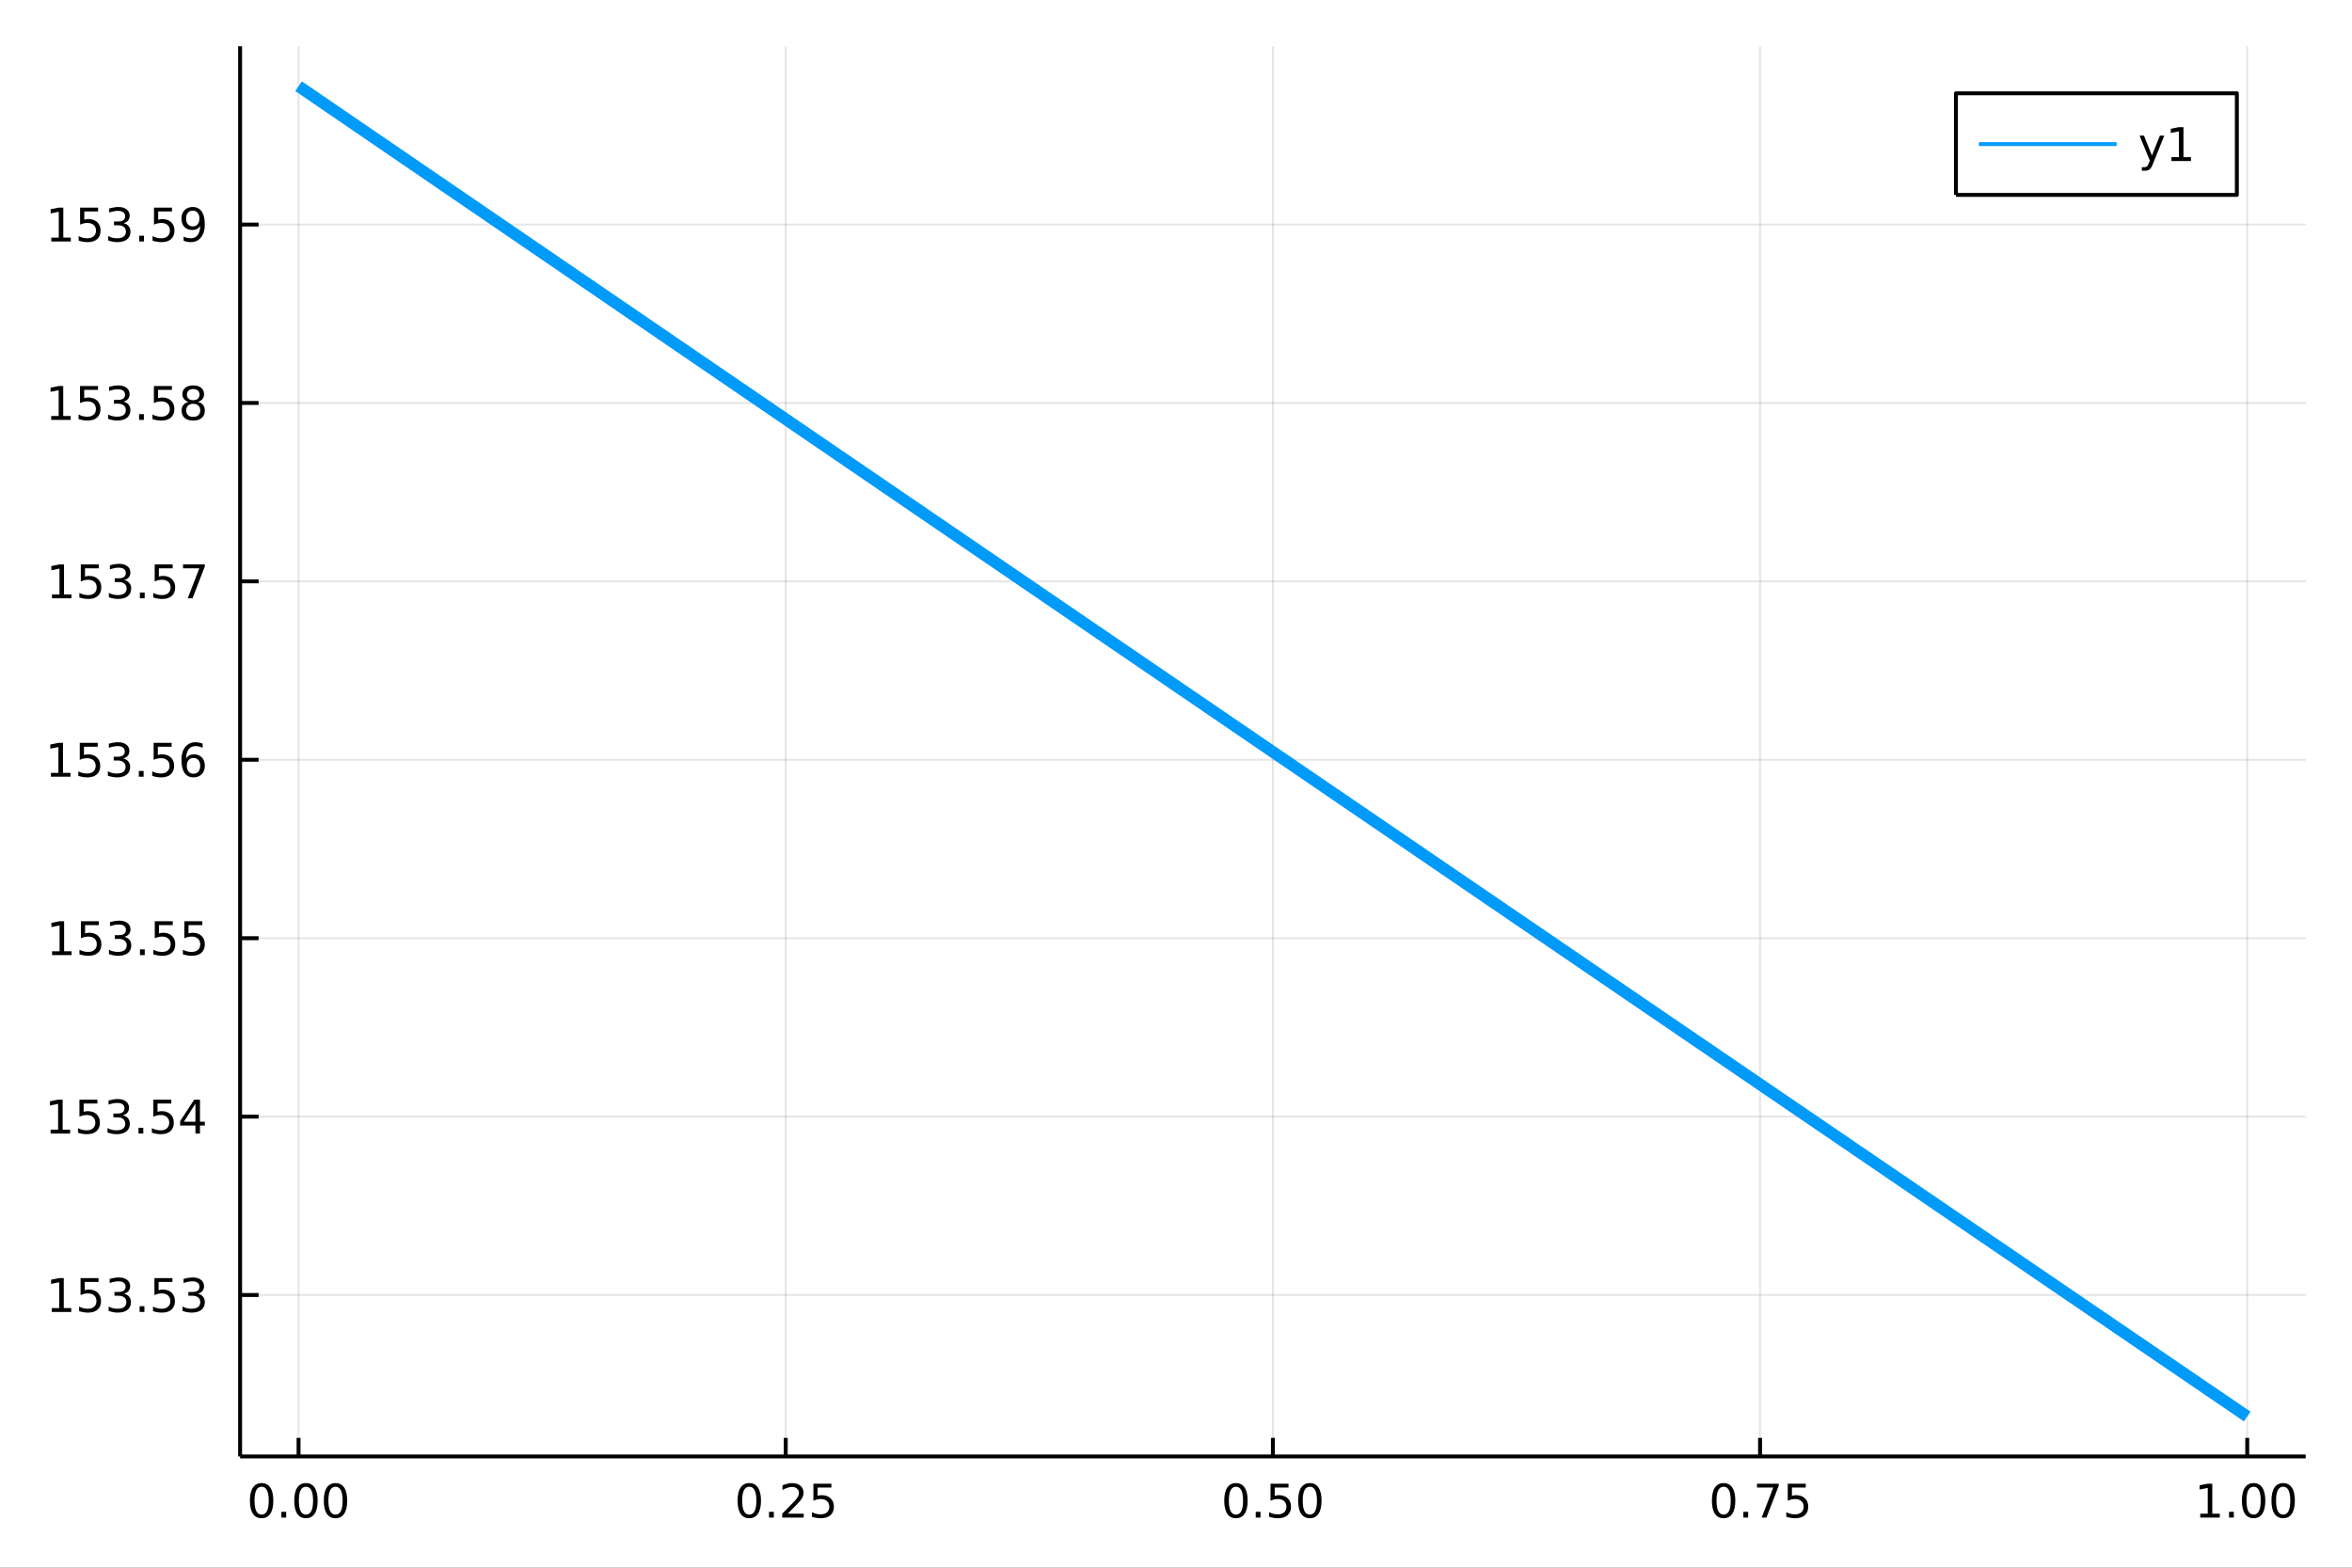 <?xml version="1.0" encoding="utf-8"?>
<svg xmlns="http://www.w3.org/2000/svg" xmlns:xlink="http://www.w3.org/1999/xlink" width="600" height="400" viewBox="0 0 2400 1600">
<rect x="0" y="0" width="2400" height="1600" fill="#333333" stroke="none"/>
<defs>
  <clipPath id="clip190">
    <rect x="0" y="0" width="2400" height="1600"/>
  </clipPath>
</defs>
<path clip-path="url(#clip190)" d="
M0 1600 L2400 1600 L2400 0 L0 0  Z
  " fill="#ffffff" fill-rule="evenodd" fill-opacity="1"/>
<defs>
  <clipPath id="clip191">
    <rect x="480" y="0" width="1681" height="1600"/>
  </clipPath>
</defs>
<path clip-path="url(#clip190)" d="
M245.001 1486.45 L2352.76 1486.45 L2352.76 47.244 L245.001 47.244  Z
  " fill="#ffffff" fill-rule="evenodd" fill-opacity="1"/>
<defs>
  <clipPath id="clip192">
    <rect x="245" y="47" width="2109" height="1440"/>
  </clipPath>
</defs>
<polyline clip-path="url(#clip192)" style="stroke:#000000; stroke-linecap:butt; stroke-linejoin:round; stroke-width:2; stroke-opacity:0.1; fill:none" points="
  304.654,1486.45 304.654,47.244 
  "/>
<polyline clip-path="url(#clip192)" style="stroke:#000000; stroke-linecap:butt; stroke-linejoin:round; stroke-width:2; stroke-opacity:0.1; fill:none" points="
  801.766,1486.45 801.766,47.244 
  "/>
<polyline clip-path="url(#clip192)" style="stroke:#000000; stroke-linecap:butt; stroke-linejoin:round; stroke-width:2; stroke-opacity:0.1; fill:none" points="
  1298.88,1486.45 1298.88,47.244 
  "/>
<polyline clip-path="url(#clip192)" style="stroke:#000000; stroke-linecap:butt; stroke-linejoin:round; stroke-width:2; stroke-opacity:0.1; fill:none" points="
  1795.99,1486.45 1795.99,47.244 
  "/>
<polyline clip-path="url(#clip192)" style="stroke:#000000; stroke-linecap:butt; stroke-linejoin:round; stroke-width:2; stroke-opacity:0.1; fill:none" points="
  2293.1,1486.45 2293.1,47.244 
  "/>
<polyline clip-path="url(#clip190)" style="stroke:#000000; stroke-linecap:butt; stroke-linejoin:round; stroke-width:4; stroke-opacity:1; fill:none" points="
  245.001,1486.45 2352.76,1486.45 
  "/>
<polyline clip-path="url(#clip190)" style="stroke:#000000; stroke-linecap:butt; stroke-linejoin:round; stroke-width:4; stroke-opacity:1; fill:none" points="
  304.654,1486.45 304.654,1467.55 
  "/>
<polyline clip-path="url(#clip190)" style="stroke:#000000; stroke-linecap:butt; stroke-linejoin:round; stroke-width:4; stroke-opacity:1; fill:none" points="
  801.766,1486.45 801.766,1467.55 
  "/>
<polyline clip-path="url(#clip190)" style="stroke:#000000; stroke-linecap:butt; stroke-linejoin:round; stroke-width:4; stroke-opacity:1; fill:none" points="
  1298.88,1486.45 1298.88,1467.55 
  "/>
<polyline clip-path="url(#clip190)" style="stroke:#000000; stroke-linecap:butt; stroke-linejoin:round; stroke-width:4; stroke-opacity:1; fill:none" points="
  1795.99,1486.45 1795.99,1467.55 
  "/>
<polyline clip-path="url(#clip190)" style="stroke:#000000; stroke-linecap:butt; stroke-linejoin:round; stroke-width:4; stroke-opacity:1; fill:none" points="
  2293.1,1486.45 2293.1,1467.55 
  "/>
<path clip-path="url(#clip190)" d="M266.957 1517.37 Q263.346 1517.37 261.518 1520.93 Q259.712 1524.47 259.712 1531.6 Q259.712 1538.71 261.518 1542.27 Q263.346 1545.82 266.957 1545.82 Q270.592 1545.82 272.397 1542.27 Q274.226 1538.71 274.226 1531.6 Q274.226 1524.47 272.397 1520.93 Q270.592 1517.37 266.957 1517.37 M266.957 1513.66 Q272.768 1513.66 275.823 1518.27 Q278.902 1522.85 278.902 1531.6 Q278.902 1540.33 275.823 1544.94 Q272.768 1549.52 266.957 1549.52 Q261.147 1549.52 258.069 1544.94 Q255.013 1540.33 255.013 1531.6 Q255.013 1522.85 258.069 1518.27 Q261.147 1513.66 266.957 1513.66 Z" fill="#000000" fill-rule="evenodd" fill-opacity="1" /><path clip-path="url(#clip190)" d="M287.119 1542.97 L292.004 1542.97 L292.004 1548.85 L287.119 1548.85 L287.119 1542.97 Z" fill="#000000" fill-rule="evenodd" fill-opacity="1" /><path clip-path="url(#clip190)" d="M312.189 1517.37 Q308.578 1517.37 306.749 1520.93 Q304.943 1524.47 304.943 1531.6 Q304.943 1538.71 306.749 1542.27 Q308.578 1545.82 312.189 1545.82 Q315.823 1545.82 317.628 1542.27 Q319.457 1538.71 319.457 1531.6 Q319.457 1524.47 317.628 1520.93 Q315.823 1517.37 312.189 1517.37 M312.189 1513.66 Q317.999 1513.66 321.054 1518.27 Q324.133 1522.85 324.133 1531.6 Q324.133 1540.33 321.054 1544.94 Q317.999 1549.52 312.189 1549.52 Q306.379 1549.52 303.3 1544.94 Q300.244 1540.33 300.244 1531.6 Q300.244 1522.85 303.3 1518.27 Q306.379 1513.66 312.189 1513.66 Z" fill="#000000" fill-rule="evenodd" fill-opacity="1" /><path clip-path="url(#clip190)" d="M342.351 1517.37 Q338.739 1517.37 336.911 1520.93 Q335.105 1524.47 335.105 1531.6 Q335.105 1538.71 336.911 1542.27 Q338.739 1545.82 342.351 1545.82 Q345.985 1545.82 347.79 1542.27 Q349.619 1538.71 349.619 1531.6 Q349.619 1524.47 347.79 1520.93 Q345.985 1517.37 342.351 1517.37 M342.351 1513.66 Q348.161 1513.66 351.216 1518.27 Q354.295 1522.85 354.295 1531.6 Q354.295 1540.33 351.216 1544.94 Q348.161 1549.52 342.351 1549.52 Q336.54 1549.52 333.462 1544.94 Q330.406 1540.33 330.406 1531.6 Q330.406 1522.85 333.462 1518.27 Q336.54 1513.66 342.351 1513.66 Z" fill="#000000" fill-rule="evenodd" fill-opacity="1" /><path clip-path="url(#clip190)" d="M764.567 1517.37 Q760.956 1517.37 759.127 1520.93 Q757.322 1524.47 757.322 1531.6 Q757.322 1538.71 759.127 1542.27 Q760.956 1545.82 764.567 1545.82 Q768.201 1545.82 770.007 1542.27 Q771.836 1538.71 771.836 1531.6 Q771.836 1524.47 770.007 1520.93 Q768.201 1517.37 764.567 1517.37 M764.567 1513.66 Q770.377 1513.66 773.433 1518.27 Q776.512 1522.85 776.512 1531.6 Q776.512 1540.33 773.433 1544.94 Q770.377 1549.52 764.567 1549.52 Q758.757 1549.52 755.678 1544.94 Q752.623 1540.33 752.623 1531.6 Q752.623 1522.85 755.678 1518.27 Q758.757 1513.66 764.567 1513.66 Z" fill="#000000" fill-rule="evenodd" fill-opacity="1" /><path clip-path="url(#clip190)" d="M784.729 1542.97 L789.613 1542.97 L789.613 1548.85 L784.729 1548.85 L784.729 1542.97 Z" fill="#000000" fill-rule="evenodd" fill-opacity="1" /><path clip-path="url(#clip190)" d="M803.826 1544.91 L820.146 1544.91 L820.146 1548.85 L798.201 1548.85 L798.201 1544.91 Q800.863 1542.16 805.447 1537.53 Q810.053 1532.88 811.234 1531.53 Q813.479 1529.01 814.359 1527.27 Q815.261 1525.51 815.261 1523.82 Q815.261 1521.07 813.317 1519.33 Q811.396 1517.6 808.294 1517.6 Q806.095 1517.6 803.641 1518.36 Q801.211 1519.13 798.433 1520.68 L798.433 1515.95 Q801.257 1514.82 803.711 1514.24 Q806.164 1513.66 808.201 1513.66 Q813.572 1513.66 816.766 1516.35 Q819.96 1519.03 819.96 1523.52 Q819.96 1525.65 819.15 1527.57 Q818.363 1529.47 816.257 1532.07 Q815.678 1532.74 812.576 1535.95 Q809.474 1539.15 803.826 1544.91 Z" fill="#000000" fill-rule="evenodd" fill-opacity="1" /><path clip-path="url(#clip190)" d="M830.007 1514.29 L848.363 1514.29 L848.363 1518.22 L834.289 1518.22 L834.289 1526.7 Q835.308 1526.35 836.326 1526.19 Q837.345 1526 838.363 1526 Q844.15 1526 847.53 1529.17 Q850.909 1532.34 850.909 1537.76 Q850.909 1543.34 847.437 1546.44 Q843.965 1549.52 837.646 1549.52 Q835.47 1549.52 833.201 1549.15 Q830.956 1548.78 828.548 1548.04 L828.548 1543.34 Q830.632 1544.47 832.854 1545.03 Q835.076 1545.58 837.553 1545.58 Q841.558 1545.58 843.896 1543.48 Q846.233 1541.37 846.233 1537.76 Q846.233 1534.15 843.896 1532.04 Q841.558 1529.94 837.553 1529.94 Q835.678 1529.94 833.803 1530.35 Q831.951 1530.77 830.007 1531.65 L830.007 1514.29 Z" fill="#000000" fill-rule="evenodd" fill-opacity="1" /><path clip-path="url(#clip190)" d="M1261.18 1517.37 Q1257.57 1517.37 1255.74 1520.93 Q1253.94 1524.47 1253.94 1531.6 Q1253.94 1538.71 1255.74 1542.27 Q1257.57 1545.82 1261.18 1545.82 Q1264.82 1545.82 1266.62 1542.27 Q1268.45 1538.71 1268.45 1531.6 Q1268.45 1524.47 1266.62 1520.93 Q1264.82 1517.37 1261.18 1517.37 M1261.18 1513.66 Q1266.99 1513.66 1270.05 1518.27 Q1273.13 1522.85 1273.13 1531.6 Q1273.13 1540.33 1270.05 1544.94 Q1266.99 1549.52 1261.18 1549.52 Q1255.37 1549.52 1252.29 1544.94 Q1249.24 1540.33 1249.24 1531.6 Q1249.24 1522.85 1252.29 1518.27 Q1255.37 1513.66 1261.18 1513.66 Z" fill="#000000" fill-rule="evenodd" fill-opacity="1" /><path clip-path="url(#clip190)" d="M1281.34 1542.97 L1286.23 1542.97 L1286.23 1548.85 L1281.34 1548.85 L1281.34 1542.97 Z" fill="#000000" fill-rule="evenodd" fill-opacity="1" /><path clip-path="url(#clip190)" d="M1296.46 1514.29 L1314.82 1514.29 L1314.82 1518.22 L1300.74 1518.22 L1300.74 1526.7 Q1301.76 1526.35 1302.78 1526.19 Q1303.8 1526 1304.82 1526 Q1310.6 1526 1313.98 1529.17 Q1317.36 1532.34 1317.36 1537.76 Q1317.36 1543.34 1313.89 1546.44 Q1310.42 1549.52 1304.1 1549.52 Q1301.92 1549.52 1299.65 1549.15 Q1297.41 1548.78 1295 1548.04 L1295 1543.34 Q1297.08 1544.47 1299.31 1545.03 Q1301.53 1545.58 1304.01 1545.58 Q1308.01 1545.58 1310.35 1543.48 Q1312.69 1541.37 1312.69 1537.76 Q1312.69 1534.15 1310.35 1532.04 Q1308.01 1529.94 1304.01 1529.94 Q1302.13 1529.94 1300.26 1530.35 Q1298.4 1530.77 1296.46 1531.65 L1296.46 1514.29 Z" fill="#000000" fill-rule="evenodd" fill-opacity="1" /><path clip-path="url(#clip190)" d="M1336.57 1517.37 Q1332.96 1517.37 1331.13 1520.93 Q1329.33 1524.47 1329.33 1531.6 Q1329.33 1538.71 1331.13 1542.27 Q1332.96 1545.82 1336.57 1545.82 Q1340.21 1545.82 1342.01 1542.27 Q1343.84 1538.71 1343.84 1531.6 Q1343.84 1524.47 1342.01 1520.93 Q1340.21 1517.37 1336.57 1517.37 M1336.57 1513.66 Q1342.38 1513.66 1345.44 1518.27 Q1348.52 1522.85 1348.52 1531.6 Q1348.52 1540.33 1345.44 1544.94 Q1342.38 1549.52 1336.57 1549.52 Q1330.76 1549.52 1327.69 1544.94 Q1324.63 1540.33 1324.63 1531.6 Q1324.63 1522.85 1327.69 1518.27 Q1330.76 1513.66 1336.57 1513.66 Z" fill="#000000" fill-rule="evenodd" fill-opacity="1" /><path clip-path="url(#clip190)" d="M1758.79 1517.37 Q1755.18 1517.37 1753.35 1520.93 Q1751.55 1524.47 1751.55 1531.6 Q1751.55 1538.71 1753.35 1542.27 Q1755.18 1545.82 1758.79 1545.82 Q1762.43 1545.82 1764.23 1542.27 Q1766.06 1538.71 1766.06 1531.6 Q1766.06 1524.47 1764.23 1520.93 Q1762.43 1517.37 1758.79 1517.37 M1758.79 1513.66 Q1764.6 1513.66 1767.66 1518.27 Q1770.74 1522.85 1770.74 1531.6 Q1770.74 1540.33 1767.66 1544.94 Q1764.6 1549.52 1758.79 1549.52 Q1752.98 1549.52 1749.9 1544.94 Q1746.85 1540.33 1746.85 1531.6 Q1746.85 1522.85 1749.9 1518.27 Q1752.98 1513.66 1758.79 1513.66 Z" fill="#000000" fill-rule="evenodd" fill-opacity="1" /><path clip-path="url(#clip190)" d="M1778.95 1542.97 L1783.84 1542.97 L1783.84 1548.85 L1778.95 1548.85 L1778.95 1542.97 Z" fill="#000000" fill-rule="evenodd" fill-opacity="1" /><path clip-path="url(#clip190)" d="M1792.84 1514.29 L1815.06 1514.29 L1815.06 1516.28 L1802.52 1548.85 L1797.63 1548.85 L1809.44 1518.22 L1792.84 1518.22 L1792.84 1514.29 Z" fill="#000000" fill-rule="evenodd" fill-opacity="1" /><path clip-path="url(#clip190)" d="M1824.23 1514.29 L1842.59 1514.29 L1842.59 1518.22 L1828.51 1518.22 L1828.51 1526.7 Q1829.53 1526.35 1830.55 1526.19 Q1831.57 1526 1832.59 1526 Q1838.37 1526 1841.75 1529.17 Q1845.13 1532.34 1845.13 1537.76 Q1845.13 1543.34 1841.66 1546.44 Q1838.19 1549.52 1831.87 1549.52 Q1829.69 1549.52 1827.43 1549.15 Q1825.18 1548.78 1822.77 1548.04 L1822.77 1543.34 Q1824.86 1544.47 1827.08 1545.03 Q1829.3 1545.58 1831.78 1545.58 Q1835.78 1545.58 1838.12 1543.48 Q1840.46 1541.37 1840.46 1537.76 Q1840.46 1534.15 1838.12 1532.04 Q1835.78 1529.94 1831.78 1529.94 Q1829.9 1529.94 1828.03 1530.35 Q1826.18 1530.77 1824.23 1531.65 L1824.23 1514.29 Z" fill="#000000" fill-rule="evenodd" fill-opacity="1" /><path clip-path="url(#clip190)" d="M2245.17 1544.91 L2252.81 1544.91 L2252.81 1518.55 L2244.5 1520.21 L2244.5 1515.95 L2252.77 1514.29 L2257.44 1514.29 L2257.44 1544.91 L2265.08 1544.91 L2265.08 1548.85 L2245.17 1548.85 L2245.17 1544.91 Z" fill="#000000" fill-rule="evenodd" fill-opacity="1" /><path clip-path="url(#clip190)" d="M2274.53 1542.97 L2279.41 1542.97 L2279.41 1548.85 L2274.53 1548.85 L2274.53 1542.97 Z" fill="#000000" fill-rule="evenodd" fill-opacity="1" /><path clip-path="url(#clip190)" d="M2299.6 1517.37 Q2295.98 1517.37 2294.16 1520.93 Q2292.35 1524.47 2292.35 1531.6 Q2292.35 1538.71 2294.16 1542.27 Q2295.98 1545.82 2299.6 1545.82 Q2303.23 1545.82 2305.04 1542.27 Q2306.86 1538.71 2306.86 1531.6 Q2306.86 1524.47 2305.04 1520.93 Q2303.23 1517.37 2299.6 1517.37 M2299.6 1513.66 Q2305.41 1513.66 2308.46 1518.27 Q2311.54 1522.85 2311.54 1531.6 Q2311.54 1540.33 2308.46 1544.94 Q2305.41 1549.52 2299.6 1549.52 Q2293.79 1549.52 2290.71 1544.94 Q2287.65 1540.33 2287.65 1531.6 Q2287.65 1522.85 2290.71 1518.27 Q2293.79 1513.66 2299.6 1513.66 Z" fill="#000000" fill-rule="evenodd" fill-opacity="1" /><path clip-path="url(#clip190)" d="M2329.76 1517.37 Q2326.15 1517.37 2324.32 1520.93 Q2322.51 1524.47 2322.51 1531.6 Q2322.51 1538.71 2324.32 1542.27 Q2326.15 1545.82 2329.76 1545.82 Q2333.39 1545.82 2335.2 1542.27 Q2337.03 1538.71 2337.03 1531.6 Q2337.03 1524.47 2335.2 1520.93 Q2333.39 1517.37 2329.76 1517.37 M2329.76 1513.66 Q2335.57 1513.66 2338.62 1518.27 Q2341.7 1522.85 2341.7 1531.6 Q2341.7 1540.33 2338.62 1544.94 Q2335.57 1549.52 2329.76 1549.52 Q2323.95 1549.52 2320.87 1544.94 Q2317.81 1540.33 2317.81 1531.6 Q2317.81 1522.85 2320.87 1518.27 Q2323.95 1513.66 2329.76 1513.66 Z" fill="#000000" fill-rule="evenodd" fill-opacity="1" /><polyline clip-path="url(#clip192)" style="stroke:#000000; stroke-linecap:butt; stroke-linejoin:round; stroke-width:2; stroke-opacity:0.1; fill:none" points="
  245.001,1321.71 2352.76,1321.71 
  "/>
<polyline clip-path="url(#clip192)" style="stroke:#000000; stroke-linecap:butt; stroke-linejoin:round; stroke-width:2; stroke-opacity:0.1; fill:none" points="
  245.001,1139.62 2352.76,1139.62 
  "/>
<polyline clip-path="url(#clip192)" style="stroke:#000000; stroke-linecap:butt; stroke-linejoin:round; stroke-width:2; stroke-opacity:0.1; fill:none" points="
  245.001,957.528 2352.76,957.528 
  "/>
<polyline clip-path="url(#clip192)" style="stroke:#000000; stroke-linecap:butt; stroke-linejoin:round; stroke-width:2; stroke-opacity:0.1; fill:none" points="
  245.001,775.439 2352.76,775.439 
  "/>
<polyline clip-path="url(#clip192)" style="stroke:#000000; stroke-linecap:butt; stroke-linejoin:round; stroke-width:2; stroke-opacity:0.1; fill:none" points="
  245.001,593.349 2352.76,593.349 
  "/>
<polyline clip-path="url(#clip192)" style="stroke:#000000; stroke-linecap:butt; stroke-linejoin:round; stroke-width:2; stroke-opacity:0.1; fill:none" points="
  245.001,411.26 2352.76,411.26 
  "/>
<polyline clip-path="url(#clip192)" style="stroke:#000000; stroke-linecap:butt; stroke-linejoin:round; stroke-width:2; stroke-opacity:0.1; fill:none" points="
  245.001,229.171 2352.76,229.171 
  "/>
<polyline clip-path="url(#clip190)" style="stroke:#000000; stroke-linecap:butt; stroke-linejoin:round; stroke-width:4; stroke-opacity:1; fill:none" points="
  245.001,1486.45 245.001,47.244 
  "/>
<polyline clip-path="url(#clip190)" style="stroke:#000000; stroke-linecap:butt; stroke-linejoin:round; stroke-width:4; stroke-opacity:1; fill:none" points="
  245.001,1321.71 263.898,1321.71 
  "/>
<polyline clip-path="url(#clip190)" style="stroke:#000000; stroke-linecap:butt; stroke-linejoin:round; stroke-width:4; stroke-opacity:1; fill:none" points="
  245.001,1139.62 263.898,1139.62 
  "/>
<polyline clip-path="url(#clip190)" style="stroke:#000000; stroke-linecap:butt; stroke-linejoin:round; stroke-width:4; stroke-opacity:1; fill:none" points="
  245.001,957.528 263.898,957.528 
  "/>
<polyline clip-path="url(#clip190)" style="stroke:#000000; stroke-linecap:butt; stroke-linejoin:round; stroke-width:4; stroke-opacity:1; fill:none" points="
  245.001,775.439 263.898,775.439 
  "/>
<polyline clip-path="url(#clip190)" style="stroke:#000000; stroke-linecap:butt; stroke-linejoin:round; stroke-width:4; stroke-opacity:1; fill:none" points="
  245.001,593.349 263.898,593.349 
  "/>
<polyline clip-path="url(#clip190)" style="stroke:#000000; stroke-linecap:butt; stroke-linejoin:round; stroke-width:4; stroke-opacity:1; fill:none" points="
  245.001,411.26 263.898,411.26 
  "/>
<polyline clip-path="url(#clip190)" style="stroke:#000000; stroke-linecap:butt; stroke-linejoin:round; stroke-width:4; stroke-opacity:1; fill:none" points="
  245.001,229.171 263.898,229.171 
  "/>
<path clip-path="url(#clip190)" d="M52.798 1335.05 L60.437 1335.05 L60.437 1308.69 L52.126 1310.35 L52.126 1306.09 L60.39 1304.43 L65.066 1304.43 L65.066 1335.05 L72.705 1335.05 L72.705 1338.99 L52.798 1338.99 L52.798 1335.05 Z" fill="#000000" fill-rule="evenodd" fill-opacity="1" /><path clip-path="url(#clip190)" d="M82.196 1304.43 L100.552 1304.43 L100.552 1308.36 L86.478 1308.36 L86.478 1316.83 Q87.497 1316.49 88.515 1316.32 Q89.534 1316.14 90.552 1316.14 Q96.339 1316.14 99.719 1319.31 Q103.098 1322.48 103.098 1327.9 Q103.098 1333.48 99.626 1336.58 Q96.154 1339.66 89.835 1339.66 Q87.659 1339.66 85.39 1339.29 Q83.145 1338.92 80.737 1338.18 L80.737 1333.48 Q82.821 1334.61 85.043 1335.17 Q87.265 1335.72 89.742 1335.72 Q93.746 1335.72 96.085 1333.62 Q98.422 1331.51 98.422 1327.9 Q98.422 1324.29 96.085 1322.18 Q93.746 1320.07 89.742 1320.07 Q87.867 1320.07 85.992 1320.49 Q84.14 1320.91 82.196 1321.79 L82.196 1304.43 Z" fill="#000000" fill-rule="evenodd" fill-opacity="1" /><path clip-path="url(#clip190)" d="M126.478 1320.35 Q129.834 1321.07 131.709 1323.34 Q133.607 1325.61 133.607 1328.94 Q133.607 1334.06 130.089 1336.86 Q126.57 1339.66 120.089 1339.66 Q117.913 1339.66 115.598 1339.22 Q113.307 1338.8 110.853 1337.94 L110.853 1333.43 Q112.797 1334.57 115.112 1335.14 Q117.427 1335.72 119.95 1335.72 Q124.348 1335.72 126.64 1333.99 Q128.955 1332.25 128.955 1328.94 Q128.955 1325.88 126.802 1324.17 Q124.672 1322.44 120.853 1322.44 L116.825 1322.44 L116.825 1318.59 L121.038 1318.59 Q124.487 1318.59 126.316 1317.23 Q128.144 1315.84 128.144 1313.25 Q128.144 1310.58 126.246 1309.17 Q124.371 1307.74 120.853 1307.74 Q118.932 1307.74 116.733 1308.15 Q114.533 1308.57 111.895 1309.45 L111.895 1305.28 Q114.557 1304.54 116.871 1304.17 Q119.209 1303.8 121.27 1303.8 Q126.594 1303.8 129.695 1306.23 Q132.797 1308.64 132.797 1312.76 Q132.797 1315.63 131.154 1317.62 Q129.51 1319.59 126.478 1320.35 Z" fill="#000000" fill-rule="evenodd" fill-opacity="1" /><path clip-path="url(#clip190)" d="M142.473 1333.11 L147.357 1333.11 L147.357 1338.99 L142.473 1338.99 L142.473 1333.11 Z" fill="#000000" fill-rule="evenodd" fill-opacity="1" /><path clip-path="url(#clip190)" d="M157.589 1304.43 L175.945 1304.43 L175.945 1308.36 L161.871 1308.36 L161.871 1316.83 Q162.89 1316.49 163.908 1316.32 Q164.927 1316.14 165.945 1316.14 Q171.732 1316.14 175.112 1319.31 Q178.491 1322.48 178.491 1327.9 Q178.491 1333.48 175.019 1336.58 Q171.547 1339.66 165.228 1339.66 Q163.052 1339.66 160.783 1339.29 Q158.538 1338.92 156.13 1338.18 L156.13 1333.48 Q158.214 1334.61 160.436 1335.17 Q162.658 1335.72 165.135 1335.72 Q169.14 1335.72 171.478 1333.62 Q173.816 1331.51 173.816 1327.9 Q173.816 1324.29 171.478 1322.18 Q169.14 1320.07 165.135 1320.07 Q163.26 1320.07 161.385 1320.49 Q159.533 1320.91 157.589 1321.79 L157.589 1304.43 Z" fill="#000000" fill-rule="evenodd" fill-opacity="1" /><path clip-path="url(#clip190)" d="M201.871 1320.35 Q205.227 1321.07 207.102 1323.34 Q209.001 1325.61 209.001 1328.94 Q209.001 1334.06 205.482 1336.86 Q201.964 1339.66 195.482 1339.66 Q193.306 1339.66 190.991 1339.22 Q188.7 1338.8 186.246 1337.94 L186.246 1333.43 Q188.19 1334.57 190.505 1335.14 Q192.82 1335.72 195.343 1335.72 Q199.741 1335.72 202.033 1333.99 Q204.348 1332.25 204.348 1328.94 Q204.348 1325.88 202.195 1324.17 Q200.065 1322.44 196.246 1322.44 L192.218 1322.44 L192.218 1318.59 L196.431 1318.59 Q199.88 1318.59 201.709 1317.23 Q203.538 1315.84 203.538 1313.25 Q203.538 1310.58 201.639 1309.17 Q199.764 1307.74 196.246 1307.74 Q194.325 1307.74 192.126 1308.15 Q189.927 1308.57 187.288 1309.45 L187.288 1305.28 Q189.95 1304.54 192.265 1304.17 Q194.602 1303.8 196.663 1303.8 Q201.987 1303.8 205.089 1306.23 Q208.19 1308.64 208.19 1312.76 Q208.19 1315.63 206.547 1317.62 Q204.903 1319.59 201.871 1320.35 Z" fill="#000000" fill-rule="evenodd" fill-opacity="1" /><path clip-path="url(#clip190)" d="M51.663 1152.96 L59.302 1152.96 L59.302 1126.6 L50.992 1128.26 L50.992 1124 L59.256 1122.34 L63.932 1122.34 L63.932 1152.96 L71.571 1152.96 L71.571 1156.9 L51.663 1156.9 L51.663 1152.96 Z" fill="#000000" fill-rule="evenodd" fill-opacity="1" /><path clip-path="url(#clip190)" d="M81.061 1122.34 L99.418 1122.34 L99.418 1126.27 L85.344 1126.27 L85.344 1134.74 Q86.362 1134.4 87.381 1134.24 Q88.399 1134.05 89.418 1134.05 Q95.205 1134.05 98.585 1137.22 Q101.964 1140.39 101.964 1145.81 Q101.964 1151.39 98.492 1154.49 Q95.02 1157.57 88.7 1157.57 Q86.524 1157.57 84.256 1157.2 Q82.01 1156.83 79.603 1156.09 L79.603 1151.39 Q81.686 1152.52 83.909 1153.08 Q86.131 1153.63 88.608 1153.63 Q92.612 1153.63 94.95 1151.53 Q97.288 1149.42 97.288 1145.81 Q97.288 1142.2 94.95 1140.09 Q92.612 1137.99 88.608 1137.99 Q86.733 1137.99 84.858 1138.4 Q83.006 1138.82 81.061 1139.7 L81.061 1122.34 Z" fill="#000000" fill-rule="evenodd" fill-opacity="1" /><path clip-path="url(#clip190)" d="M125.344 1138.26 Q128.7 1138.98 130.575 1141.25 Q132.473 1143.52 132.473 1146.85 Q132.473 1151.97 128.955 1154.77 Q125.436 1157.57 118.955 1157.57 Q116.779 1157.57 114.464 1157.13 Q112.172 1156.71 109.719 1155.86 L109.719 1151.34 Q111.663 1152.48 113.978 1153.05 Q116.293 1153.63 118.816 1153.63 Q123.214 1153.63 125.506 1151.9 Q127.82 1150.16 127.82 1146.85 Q127.82 1143.8 125.668 1142.08 Q123.538 1140.35 119.719 1140.35 L115.691 1140.35 L115.691 1136.5 L119.904 1136.5 Q123.353 1136.5 125.182 1135.14 Q127.01 1133.75 127.01 1131.16 Q127.01 1128.49 125.112 1127.08 Q123.237 1125.65 119.719 1125.65 Q117.797 1125.65 115.598 1126.06 Q113.399 1126.48 110.76 1127.36 L110.76 1123.19 Q113.422 1122.45 115.737 1122.08 Q118.075 1121.71 120.135 1121.71 Q125.459 1121.71 128.561 1124.14 Q131.663 1126.55 131.663 1130.67 Q131.663 1133.54 130.019 1135.53 Q128.376 1137.5 125.344 1138.26 Z" fill="#000000" fill-rule="evenodd" fill-opacity="1" /><path clip-path="url(#clip190)" d="M141.339 1151.02 L146.223 1151.02 L146.223 1156.9 L141.339 1156.9 L141.339 1151.02 Z" fill="#000000" fill-rule="evenodd" fill-opacity="1" /><path clip-path="url(#clip190)" d="M156.455 1122.34 L174.811 1122.34 L174.811 1126.27 L160.737 1126.27 L160.737 1134.74 Q161.755 1134.4 162.774 1134.24 Q163.792 1134.05 164.811 1134.05 Q170.598 1134.05 173.978 1137.22 Q177.357 1140.39 177.357 1145.81 Q177.357 1151.39 173.885 1154.49 Q170.413 1157.57 164.093 1157.57 Q161.917 1157.57 159.649 1157.2 Q157.404 1156.83 154.996 1156.09 L154.996 1151.39 Q157.08 1152.52 159.302 1153.08 Q161.524 1153.63 164.001 1153.63 Q168.005 1153.63 170.343 1151.53 Q172.681 1149.42 172.681 1145.81 Q172.681 1142.2 170.343 1140.09 Q168.005 1137.99 164.001 1137.99 Q162.126 1137.99 160.251 1138.4 Q158.399 1138.82 156.455 1139.7 L156.455 1122.34 Z" fill="#000000" fill-rule="evenodd" fill-opacity="1" /><path clip-path="url(#clip190)" d="M199.417 1126.41 L187.612 1144.86 L199.417 1144.86 L199.417 1126.41 M198.19 1122.34 L204.07 1122.34 L204.07 1144.86 L209.001 1144.86 L209.001 1148.75 L204.07 1148.75 L204.07 1156.9 L199.417 1156.9 L199.417 1148.75 L183.815 1148.75 L183.815 1144.24 L198.19 1122.34 Z" fill="#000000" fill-rule="evenodd" fill-opacity="1" /><path clip-path="url(#clip190)" d="M53.145 970.873 L60.784 970.873 L60.784 944.507 L52.474 946.174 L52.474 941.915 L60.737 940.248 L65.413 940.248 L65.413 970.873 L73.052 970.873 L73.052 974.808 L53.145 974.808 L53.145 970.873 Z" fill="#000000" fill-rule="evenodd" fill-opacity="1" /><path clip-path="url(#clip190)" d="M82.543 940.248 L100.899 940.248 L100.899 944.183 L86.825 944.183 L86.825 952.655 Q87.844 952.308 88.862 952.146 Q89.881 951.961 90.899 951.961 Q96.686 951.961 100.066 955.132 Q103.446 958.303 103.446 963.72 Q103.446 969.299 99.973 972.4 Q96.501 975.479 90.182 975.479 Q88.006 975.479 85.737 975.109 Q83.492 974.738 81.085 973.998 L81.085 969.299 Q83.168 970.433 85.39 970.988 Q87.612 971.544 90.089 971.544 Q94.094 971.544 96.432 969.438 Q98.77 967.331 98.77 963.72 Q98.77 960.109 96.432 958.002 Q94.094 955.896 90.089 955.896 Q88.214 955.896 86.339 956.313 Q84.487 956.729 82.543 957.609 L82.543 940.248 Z" fill="#000000" fill-rule="evenodd" fill-opacity="1" /><path clip-path="url(#clip190)" d="M126.825 956.174 Q130.182 956.891 132.057 959.16 Q133.955 961.428 133.955 964.762 Q133.955 969.877 130.436 972.678 Q126.918 975.479 120.436 975.479 Q118.26 975.479 115.945 975.039 Q113.654 974.623 111.2 973.766 L111.2 969.252 Q113.145 970.387 115.459 970.965 Q117.774 971.544 120.297 971.544 Q124.695 971.544 126.987 969.808 Q129.302 968.072 129.302 964.762 Q129.302 961.706 127.149 959.993 Q125.02 958.257 121.2 958.257 L117.172 958.257 L117.172 954.414 L121.385 954.414 Q124.834 954.414 126.663 953.049 Q128.492 951.66 128.492 949.067 Q128.492 946.405 126.594 944.993 Q124.719 943.558 121.2 943.558 Q119.279 943.558 117.08 943.975 Q114.881 944.391 112.242 945.271 L112.242 941.104 Q114.904 940.364 117.219 939.993 Q119.557 939.623 121.617 939.623 Q126.941 939.623 130.043 942.053 Q133.144 944.461 133.144 948.581 Q133.144 951.452 131.501 953.442 Q129.857 955.41 126.825 956.174 Z" fill="#000000" fill-rule="evenodd" fill-opacity="1" /><path clip-path="url(#clip190)" d="M142.82 968.928 L147.705 968.928 L147.705 974.808 L142.82 974.808 L142.82 968.928 Z" fill="#000000" fill-rule="evenodd" fill-opacity="1" /><path clip-path="url(#clip190)" d="M157.936 940.248 L176.292 940.248 L176.292 944.183 L162.218 944.183 L162.218 952.655 Q163.237 952.308 164.255 952.146 Q165.274 951.961 166.292 951.961 Q172.079 951.961 175.459 955.132 Q178.839 958.303 178.839 963.72 Q178.839 969.299 175.366 972.4 Q171.894 975.479 165.575 975.479 Q163.399 975.479 161.13 975.109 Q158.885 974.738 156.478 973.998 L156.478 969.299 Q158.561 970.433 160.783 970.988 Q163.005 971.544 165.482 971.544 Q169.487 971.544 171.825 969.438 Q174.163 967.331 174.163 963.72 Q174.163 960.109 171.825 958.002 Q169.487 955.896 165.482 955.896 Q163.607 955.896 161.732 956.313 Q159.88 956.729 157.936 957.609 L157.936 940.248 Z" fill="#000000" fill-rule="evenodd" fill-opacity="1" /><path clip-path="url(#clip190)" d="M188.098 940.248 L206.454 940.248 L206.454 944.183 L192.38 944.183 L192.38 952.655 Q193.399 952.308 194.417 952.146 Q195.436 951.961 196.454 951.961 Q202.241 951.961 205.621 955.132 Q209.001 958.303 209.001 963.72 Q209.001 969.299 205.528 972.4 Q202.056 975.479 195.737 975.479 Q193.561 975.479 191.292 975.109 Q189.047 974.738 186.64 973.998 L186.64 969.299 Q188.723 970.433 190.945 970.988 Q193.167 971.544 195.644 971.544 Q199.649 971.544 201.987 969.438 Q204.325 967.331 204.325 963.72 Q204.325 960.109 201.987 958.002 Q199.649 955.896 195.644 955.896 Q193.769 955.896 191.894 956.313 Q190.042 956.729 188.098 957.609 L188.098 940.248 Z" fill="#000000" fill-rule="evenodd" fill-opacity="1" /><path clip-path="url(#clip190)" d="M51.987 788.783 L59.626 788.783 L59.626 762.418 L51.316 764.085 L51.316 759.825 L59.58 758.159 L64.256 758.159 L64.256 788.783 L71.895 788.783 L71.895 792.719 L51.987 792.719 L51.987 788.783 Z" fill="#000000" fill-rule="evenodd" fill-opacity="1" /><path clip-path="url(#clip190)" d="M81.385 758.159 L99.742 758.159 L99.742 762.094 L85.668 762.094 L85.668 770.566 Q86.686 770.219 87.705 770.057 Q88.723 769.872 89.742 769.872 Q95.529 769.872 98.909 773.043 Q102.288 776.214 102.288 781.631 Q102.288 787.209 98.816 790.311 Q95.344 793.39 89.024 793.39 Q86.848 793.39 84.58 793.02 Q82.335 792.649 79.927 791.908 L79.927 787.209 Q82.01 788.344 84.233 788.899 Q86.455 789.455 88.932 789.455 Q92.936 789.455 95.274 787.348 Q97.612 785.242 97.612 781.631 Q97.612 778.02 95.274 775.913 Q92.936 773.807 88.932 773.807 Q87.057 773.807 85.182 774.223 Q83.33 774.64 81.385 775.52 L81.385 758.159 Z" fill="#000000" fill-rule="evenodd" fill-opacity="1" /><path clip-path="url(#clip190)" d="M125.668 774.084 Q129.024 774.802 130.899 777.071 Q132.797 779.339 132.797 782.672 Q132.797 787.788 129.279 790.589 Q125.76 793.39 119.279 793.39 Q117.103 793.39 114.788 792.95 Q112.496 792.533 110.043 791.677 L110.043 787.163 Q111.987 788.297 114.302 788.876 Q116.617 789.455 119.14 789.455 Q123.538 789.455 125.83 787.719 Q128.144 785.983 128.144 782.672 Q128.144 779.617 125.992 777.904 Q123.862 776.168 120.043 776.168 L116.015 776.168 L116.015 772.325 L120.228 772.325 Q123.677 772.325 125.506 770.96 Q127.334 769.571 127.334 766.978 Q127.334 764.316 125.436 762.904 Q123.561 761.469 120.043 761.469 Q118.121 761.469 115.922 761.885 Q113.723 762.302 111.084 763.182 L111.084 759.015 Q113.746 758.274 116.061 757.904 Q118.399 757.534 120.459 757.534 Q125.783 757.534 128.885 759.964 Q131.987 762.372 131.987 766.492 Q131.987 769.362 130.344 771.353 Q128.7 773.321 125.668 774.084 Z" fill="#000000" fill-rule="evenodd" fill-opacity="1" /><path clip-path="url(#clip190)" d="M141.663 786.839 L146.547 786.839 L146.547 792.719 L141.663 792.719 L141.663 786.839 Z" fill="#000000" fill-rule="evenodd" fill-opacity="1" /><path clip-path="url(#clip190)" d="M156.779 758.159 L175.135 758.159 L175.135 762.094 L161.061 762.094 L161.061 770.566 Q162.079 770.219 163.098 770.057 Q164.117 769.872 165.135 769.872 Q170.922 769.872 174.302 773.043 Q177.681 776.214 177.681 781.631 Q177.681 787.209 174.209 790.311 Q170.737 793.39 164.417 793.39 Q162.242 793.39 159.973 793.02 Q157.728 792.649 155.32 791.908 L155.32 787.209 Q157.404 788.344 159.626 788.899 Q161.848 789.455 164.325 789.455 Q168.329 789.455 170.667 787.348 Q173.005 785.242 173.005 781.631 Q173.005 778.02 170.667 775.913 Q168.329 773.807 164.325 773.807 Q162.45 773.807 160.575 774.223 Q158.723 774.64 156.779 775.52 L156.779 758.159 Z" fill="#000000" fill-rule="evenodd" fill-opacity="1" /><path clip-path="url(#clip190)" d="M197.473 773.575 Q194.325 773.575 192.473 775.728 Q190.644 777.881 190.644 781.631 Q190.644 785.358 192.473 787.533 Q194.325 789.686 197.473 789.686 Q200.621 789.686 202.45 787.533 Q204.301 785.358 204.301 781.631 Q204.301 777.881 202.45 775.728 Q200.621 773.575 197.473 773.575 M206.755 758.923 L206.755 763.182 Q204.996 762.348 203.19 761.909 Q201.408 761.469 199.649 761.469 Q195.019 761.469 192.565 764.594 Q190.135 767.719 189.788 774.038 Q191.153 772.024 193.214 770.96 Q195.274 769.872 197.751 769.872 Q202.959 769.872 205.968 773.043 Q209.001 776.191 209.001 781.631 Q209.001 786.955 205.852 790.172 Q202.704 793.39 197.473 793.39 Q191.477 793.39 188.306 788.807 Q185.135 784.2 185.135 775.473 Q185.135 767.279 189.024 762.418 Q192.913 757.534 199.464 757.534 Q201.223 757.534 203.005 757.881 Q204.811 758.228 206.755 758.923 Z" fill="#000000" fill-rule="evenodd" fill-opacity="1" /><path clip-path="url(#clip190)" d="M53.052 606.694 L60.691 606.694 L60.691 580.329 L52.381 581.995 L52.381 577.736 L60.645 576.069 L65.321 576.069 L65.321 606.694 L72.96 606.694 L72.96 610.629 L53.052 610.629 L53.052 606.694 Z" fill="#000000" fill-rule="evenodd" fill-opacity="1" /><path clip-path="url(#clip190)" d="M82.45 576.069 L100.807 576.069 L100.807 580.005 L86.733 580.005 L86.733 588.477 Q87.751 588.13 88.77 587.968 Q89.788 587.782 90.807 587.782 Q96.594 587.782 99.973 590.954 Q103.353 594.125 103.353 599.542 Q103.353 605.12 99.881 608.222 Q96.409 611.301 90.089 611.301 Q87.913 611.301 85.645 610.93 Q83.399 610.56 80.992 609.819 L80.992 605.12 Q83.075 606.254 85.297 606.81 Q87.52 607.366 89.996 607.366 Q94.001 607.366 96.339 605.259 Q98.677 603.153 98.677 599.542 Q98.677 595.93 96.339 593.824 Q94.001 591.717 89.996 591.717 Q88.122 591.717 86.247 592.134 Q84.395 592.551 82.45 593.43 L82.45 576.069 Z" fill="#000000" fill-rule="evenodd" fill-opacity="1" /><path clip-path="url(#clip190)" d="M126.732 591.995 Q130.089 592.713 131.964 594.981 Q133.862 597.25 133.862 600.583 Q133.862 605.699 130.344 608.5 Q126.825 611.301 120.344 611.301 Q118.168 611.301 115.853 610.861 Q113.561 610.444 111.108 609.588 L111.108 605.074 Q113.052 606.208 115.367 606.787 Q117.682 607.366 120.205 607.366 Q124.603 607.366 126.894 605.629 Q129.209 603.893 129.209 600.583 Q129.209 597.528 127.057 595.815 Q124.927 594.079 121.107 594.079 L117.08 594.079 L117.08 590.236 L121.293 590.236 Q124.742 590.236 126.57 588.87 Q128.399 587.481 128.399 584.889 Q128.399 582.227 126.501 580.815 Q124.626 579.38 121.107 579.38 Q119.186 579.38 116.987 579.796 Q114.788 580.213 112.149 581.093 L112.149 576.926 Q114.811 576.185 117.126 575.815 Q119.464 575.444 121.524 575.444 Q126.848 575.444 129.95 577.875 Q133.052 580.282 133.052 584.403 Q133.052 587.273 131.408 589.264 Q129.765 591.231 126.732 591.995 Z" fill="#000000" fill-rule="evenodd" fill-opacity="1" /><path clip-path="url(#clip190)" d="M142.728 604.75 L147.612 604.75 L147.612 610.629 L142.728 610.629 L142.728 604.75 Z" fill="#000000" fill-rule="evenodd" fill-opacity="1" /><path clip-path="url(#clip190)" d="M157.843 576.069 L176.2 576.069 L176.2 580.005 L162.126 580.005 L162.126 588.477 Q163.144 588.13 164.163 587.968 Q165.181 587.782 166.2 587.782 Q171.987 587.782 175.366 590.954 Q178.746 594.125 178.746 599.542 Q178.746 605.12 175.274 608.222 Q171.802 611.301 165.482 611.301 Q163.306 611.301 161.038 610.93 Q158.792 610.56 156.385 609.819 L156.385 605.12 Q158.468 606.254 160.691 606.81 Q162.913 607.366 165.39 607.366 Q169.394 607.366 171.732 605.259 Q174.07 603.153 174.07 599.542 Q174.07 595.93 171.732 593.824 Q169.394 591.717 165.39 591.717 Q163.515 591.717 161.64 592.134 Q159.788 592.551 157.843 593.43 L157.843 576.069 Z" fill="#000000" fill-rule="evenodd" fill-opacity="1" /><path clip-path="url(#clip190)" d="M186.778 576.069 L209.001 576.069 L209.001 578.06 L196.454 610.629 L191.57 610.629 L203.376 580.005 L186.778 580.005 L186.778 576.069 Z" fill="#000000" fill-rule="evenodd" fill-opacity="1" /><path clip-path="url(#clip190)" d="M52.242 424.605 L59.881 424.605 L59.881 398.239 L51.571 399.906 L51.571 395.647 L59.835 393.98 L64.511 393.98 L64.511 424.605 L72.149 424.605 L72.149 428.54 L52.242 428.54 L52.242 424.605 Z" fill="#000000" fill-rule="evenodd" fill-opacity="1" /><path clip-path="url(#clip190)" d="M81.64 393.98 L99.996 393.98 L99.996 397.915 L85.922 397.915 L85.922 406.388 Q86.941 406.04 87.96 405.878 Q88.978 405.693 89.996 405.693 Q95.784 405.693 99.163 408.864 Q102.543 412.036 102.543 417.452 Q102.543 423.031 99.071 426.133 Q95.598 429.212 89.279 429.212 Q87.103 429.212 84.835 428.841 Q82.589 428.471 80.182 427.73 L80.182 423.031 Q82.265 424.165 84.487 424.721 Q86.71 425.276 89.186 425.276 Q93.191 425.276 95.529 423.17 Q97.867 421.063 97.867 417.452 Q97.867 413.841 95.529 411.735 Q93.191 409.628 89.186 409.628 Q87.311 409.628 85.436 410.045 Q83.585 410.462 81.64 411.341 L81.64 393.98 Z" fill="#000000" fill-rule="evenodd" fill-opacity="1" /><path clip-path="url(#clip190)" d="M125.922 409.906 Q129.279 410.624 131.154 412.892 Q133.052 415.161 133.052 418.494 Q133.052 423.61 129.533 426.411 Q126.015 429.212 119.533 429.212 Q117.358 429.212 115.043 428.772 Q112.751 428.355 110.297 427.499 L110.297 422.985 Q112.242 424.119 114.557 424.698 Q116.871 425.276 119.395 425.276 Q123.793 425.276 126.084 423.54 Q128.399 421.804 128.399 418.494 Q128.399 415.438 126.246 413.725 Q124.117 411.989 120.297 411.989 L116.27 411.989 L116.27 408.147 L120.482 408.147 Q123.932 408.147 125.76 406.781 Q127.589 405.392 127.589 402.8 Q127.589 400.138 125.691 398.726 Q123.816 397.29 120.297 397.29 Q118.376 397.29 116.177 397.707 Q113.978 398.124 111.339 399.003 L111.339 394.837 Q114.001 394.096 116.316 393.726 Q118.654 393.355 120.714 393.355 Q126.038 393.355 129.14 395.786 Q132.242 398.193 132.242 402.314 Q132.242 405.184 130.598 407.175 Q128.955 409.142 125.922 409.906 Z" fill="#000000" fill-rule="evenodd" fill-opacity="1" /><path clip-path="url(#clip190)" d="M141.918 422.661 L146.802 422.661 L146.802 428.54 L141.918 428.54 L141.918 422.661 Z" fill="#000000" fill-rule="evenodd" fill-opacity="1" /><path clip-path="url(#clip190)" d="M157.033 393.98 L175.39 393.98 L175.39 397.915 L161.316 397.915 L161.316 406.388 Q162.334 406.04 163.353 405.878 Q164.371 405.693 165.39 405.693 Q171.177 405.693 174.556 408.864 Q177.936 412.036 177.936 417.452 Q177.936 423.031 174.464 426.133 Q170.991 429.212 164.672 429.212 Q162.496 429.212 160.228 428.841 Q157.982 428.471 155.575 427.73 L155.575 423.031 Q157.658 424.165 159.88 424.721 Q162.103 425.276 164.579 425.276 Q168.584 425.276 170.922 423.17 Q173.26 421.063 173.26 417.452 Q173.26 413.841 170.922 411.735 Q168.584 409.628 164.579 409.628 Q162.704 409.628 160.83 410.045 Q158.978 410.462 157.033 411.341 L157.033 393.98 Z" fill="#000000" fill-rule="evenodd" fill-opacity="1" /><path clip-path="url(#clip190)" d="M197.149 412.128 Q193.815 412.128 191.894 413.911 Q189.996 415.693 189.996 418.818 Q189.996 421.943 191.894 423.725 Q193.815 425.508 197.149 425.508 Q200.482 425.508 202.403 423.725 Q204.325 421.92 204.325 418.818 Q204.325 415.693 202.403 413.911 Q200.505 412.128 197.149 412.128 M192.473 410.138 Q189.464 409.397 187.774 407.337 Q186.107 405.276 186.107 402.314 Q186.107 398.17 189.047 395.763 Q192.01 393.355 197.149 393.355 Q202.311 393.355 205.251 395.763 Q208.19 398.17 208.19 402.314 Q208.19 405.276 206.501 407.337 Q204.834 409.397 201.848 410.138 Q205.227 410.925 207.102 413.216 Q209.001 415.508 209.001 418.818 Q209.001 423.841 205.922 426.526 Q202.866 429.212 197.149 429.212 Q191.431 429.212 188.353 426.526 Q185.297 423.841 185.297 418.818 Q185.297 415.508 187.195 413.216 Q189.093 410.925 192.473 410.138 M190.76 402.753 Q190.76 405.438 192.427 406.943 Q194.116 408.448 197.149 408.448 Q200.158 408.448 201.848 406.943 Q203.561 405.438 203.561 402.753 Q203.561 400.068 201.848 398.564 Q200.158 397.059 197.149 397.059 Q194.116 397.059 192.427 398.564 Q190.76 400.068 190.76 402.753 Z" fill="#000000" fill-rule="evenodd" fill-opacity="1" /><path clip-path="url(#clip190)" d="M52.335 242.516 L59.974 242.516 L59.974 216.15 L51.663 217.817 L51.663 213.558 L59.927 211.891 L64.603 211.891 L64.603 242.516 L72.242 242.516 L72.242 246.451 L52.335 246.451 L52.335 242.516 Z" fill="#000000" fill-rule="evenodd" fill-opacity="1" /><path clip-path="url(#clip190)" d="M81.733 211.891 L100.089 211.891 L100.089 215.826 L86.015 215.826 L86.015 224.298 Q87.034 223.951 88.052 223.789 Q89.071 223.604 90.089 223.604 Q95.876 223.604 99.256 226.775 Q102.635 229.946 102.635 235.363 Q102.635 240.942 99.163 244.044 Q95.691 247.122 89.371 247.122 Q87.196 247.122 84.927 246.752 Q82.682 246.382 80.274 245.641 L80.274 240.942 Q82.358 242.076 84.58 242.632 Q86.802 243.187 89.279 243.187 Q93.284 243.187 95.621 241.081 Q97.96 238.974 97.96 235.363 Q97.96 231.752 95.621 229.646 Q93.284 227.539 89.279 227.539 Q87.404 227.539 85.529 227.956 Q83.677 228.372 81.733 229.252 L81.733 211.891 Z" fill="#000000" fill-rule="evenodd" fill-opacity="1" /><path clip-path="url(#clip190)" d="M126.015 227.817 Q129.371 228.534 131.246 230.803 Q133.144 233.071 133.144 236.405 Q133.144 241.52 129.626 244.321 Q126.107 247.122 119.626 247.122 Q117.45 247.122 115.135 246.682 Q112.844 246.266 110.39 245.409 L110.39 240.895 Q112.334 242.03 114.649 242.608 Q116.964 243.187 119.487 243.187 Q123.885 243.187 126.177 241.451 Q128.492 239.715 128.492 236.405 Q128.492 233.349 126.339 231.636 Q124.209 229.9 120.39 229.9 L116.362 229.9 L116.362 226.058 L120.575 226.058 Q124.024 226.058 125.853 224.692 Q127.682 223.303 127.682 220.71 Q127.682 218.048 125.783 216.636 Q123.908 215.201 120.39 215.201 Q118.469 215.201 116.27 215.618 Q114.07 216.035 111.432 216.914 L111.432 212.747 Q114.094 212.007 116.408 211.636 Q118.746 211.266 120.807 211.266 Q126.131 211.266 129.232 213.697 Q132.334 216.104 132.334 220.224 Q132.334 223.095 130.691 225.085 Q129.047 227.053 126.015 227.817 Z" fill="#000000" fill-rule="evenodd" fill-opacity="1" /><path clip-path="url(#clip190)" d="M142.01 240.571 L146.894 240.571 L146.894 246.451 L142.01 246.451 L142.01 240.571 Z" fill="#000000" fill-rule="evenodd" fill-opacity="1" /><path clip-path="url(#clip190)" d="M157.126 211.891 L175.482 211.891 L175.482 215.826 L161.408 215.826 L161.408 224.298 Q162.427 223.951 163.445 223.789 Q164.464 223.604 165.482 223.604 Q171.269 223.604 174.649 226.775 Q178.028 229.946 178.028 235.363 Q178.028 240.942 174.556 244.044 Q171.084 247.122 164.765 247.122 Q162.589 247.122 160.32 246.752 Q158.075 246.382 155.667 245.641 L155.667 240.942 Q157.751 242.076 159.973 242.632 Q162.195 243.187 164.672 243.187 Q168.677 243.187 171.015 241.081 Q173.353 238.974 173.353 235.363 Q173.353 231.752 171.015 229.646 Q168.677 227.539 164.672 227.539 Q162.797 227.539 160.922 227.956 Q159.07 228.372 157.126 229.252 L157.126 211.891 Z" fill="#000000" fill-rule="evenodd" fill-opacity="1" /><path clip-path="url(#clip190)" d="M187.38 245.733 L187.38 241.474 Q189.14 242.308 190.945 242.747 Q192.751 243.187 194.487 243.187 Q199.116 243.187 201.547 240.085 Q204.001 236.96 204.348 230.618 Q203.005 232.608 200.945 233.673 Q198.885 234.738 196.385 234.738 Q191.2 234.738 188.167 231.613 Q185.158 228.465 185.158 223.025 Q185.158 217.701 188.306 214.484 Q191.454 211.266 196.686 211.266 Q202.681 211.266 205.829 215.872 Q209.001 220.456 209.001 229.206 Q209.001 237.377 205.112 242.261 Q201.246 247.122 194.695 247.122 Q192.936 247.122 191.13 246.775 Q189.325 246.428 187.38 245.733 M196.686 231.081 Q199.834 231.081 201.663 228.928 Q203.514 226.775 203.514 223.025 Q203.514 219.298 201.663 217.146 Q199.834 214.97 196.686 214.97 Q193.538 214.97 191.686 217.146 Q189.857 219.298 189.857 223.025 Q189.857 226.775 191.686 228.928 Q193.538 231.081 196.686 231.081 Z" fill="#000000" fill-rule="evenodd" fill-opacity="1" /><polyline clip-path="url(#clip192)" style="stroke:#009af9; stroke-linecap:butt; stroke-linejoin:round; stroke-width:12; stroke-opacity:1; fill:none" points="
  304.654,87.976 404.076,155.974 503.499,223.961 602.921,291.936 702.344,359.898 801.766,427.85 901.189,495.789 1000.61,563.717 1100.03,631.633 1199.46,699.538 
  1298.88,767.43 1398.3,835.311 1497.72,903.181 1597.15,971.038 1696.57,1038.88 1795.99,1106.72 1895.41,1174.54 1994.84,1242.35 2094.26,1310.15 2193.68,1377.94 
  2293.1,1445.72 
  "/>
<path clip-path="url(#clip190)" d="
M1995.87 198.898 L2282.5 198.898 L2282.5 95.218 L1995.87 95.218  Z
  " fill="#ffffff" fill-rule="evenodd" fill-opacity="1"/>
<polyline clip-path="url(#clip190)" style="stroke:#000000; stroke-linecap:butt; stroke-linejoin:round; stroke-width:4; stroke-opacity:1; fill:none" points="
  1995.87,198.898 2282.5,198.898 2282.5,95.218 1995.87,95.218 1995.87,198.898 
  "/>
<polyline clip-path="url(#clip190)" style="stroke:#009af9; stroke-linecap:butt; stroke-linejoin:round; stroke-width:4; stroke-opacity:1; fill:none" points="
  2019.29,147.058 2159.81,147.058 
  "/>
<path clip-path="url(#clip190)" d="M2197.07 166.745 Q2195.27 171.375 2193.55 172.787 Q2191.84 174.199 2188.97 174.199 L2185.57 174.199 L2185.57 170.634 L2188.07 170.634 Q2189.83 170.634 2190.8 169.8 Q2191.77 168.967 2192.95 165.865 L2193.71 163.921 L2183.23 138.412 L2187.74 138.412 L2195.84 158.689 L2203.95 138.412 L2208.46 138.412 L2197.07 166.745 Z" fill="#000000" fill-rule="evenodd" fill-opacity="1" /><path clip-path="url(#clip190)" d="M2215.75 160.402 L2223.39 160.402 L2223.39 134.037 L2215.08 135.703 L2215.08 131.444 L2223.34 129.778 L2228.02 129.778 L2228.02 160.402 L2235.66 160.402 L2235.66 164.338 L2215.75 164.338 L2215.75 160.402 Z" fill="#000000" fill-rule="evenodd" fill-opacity="1" /></svg>
